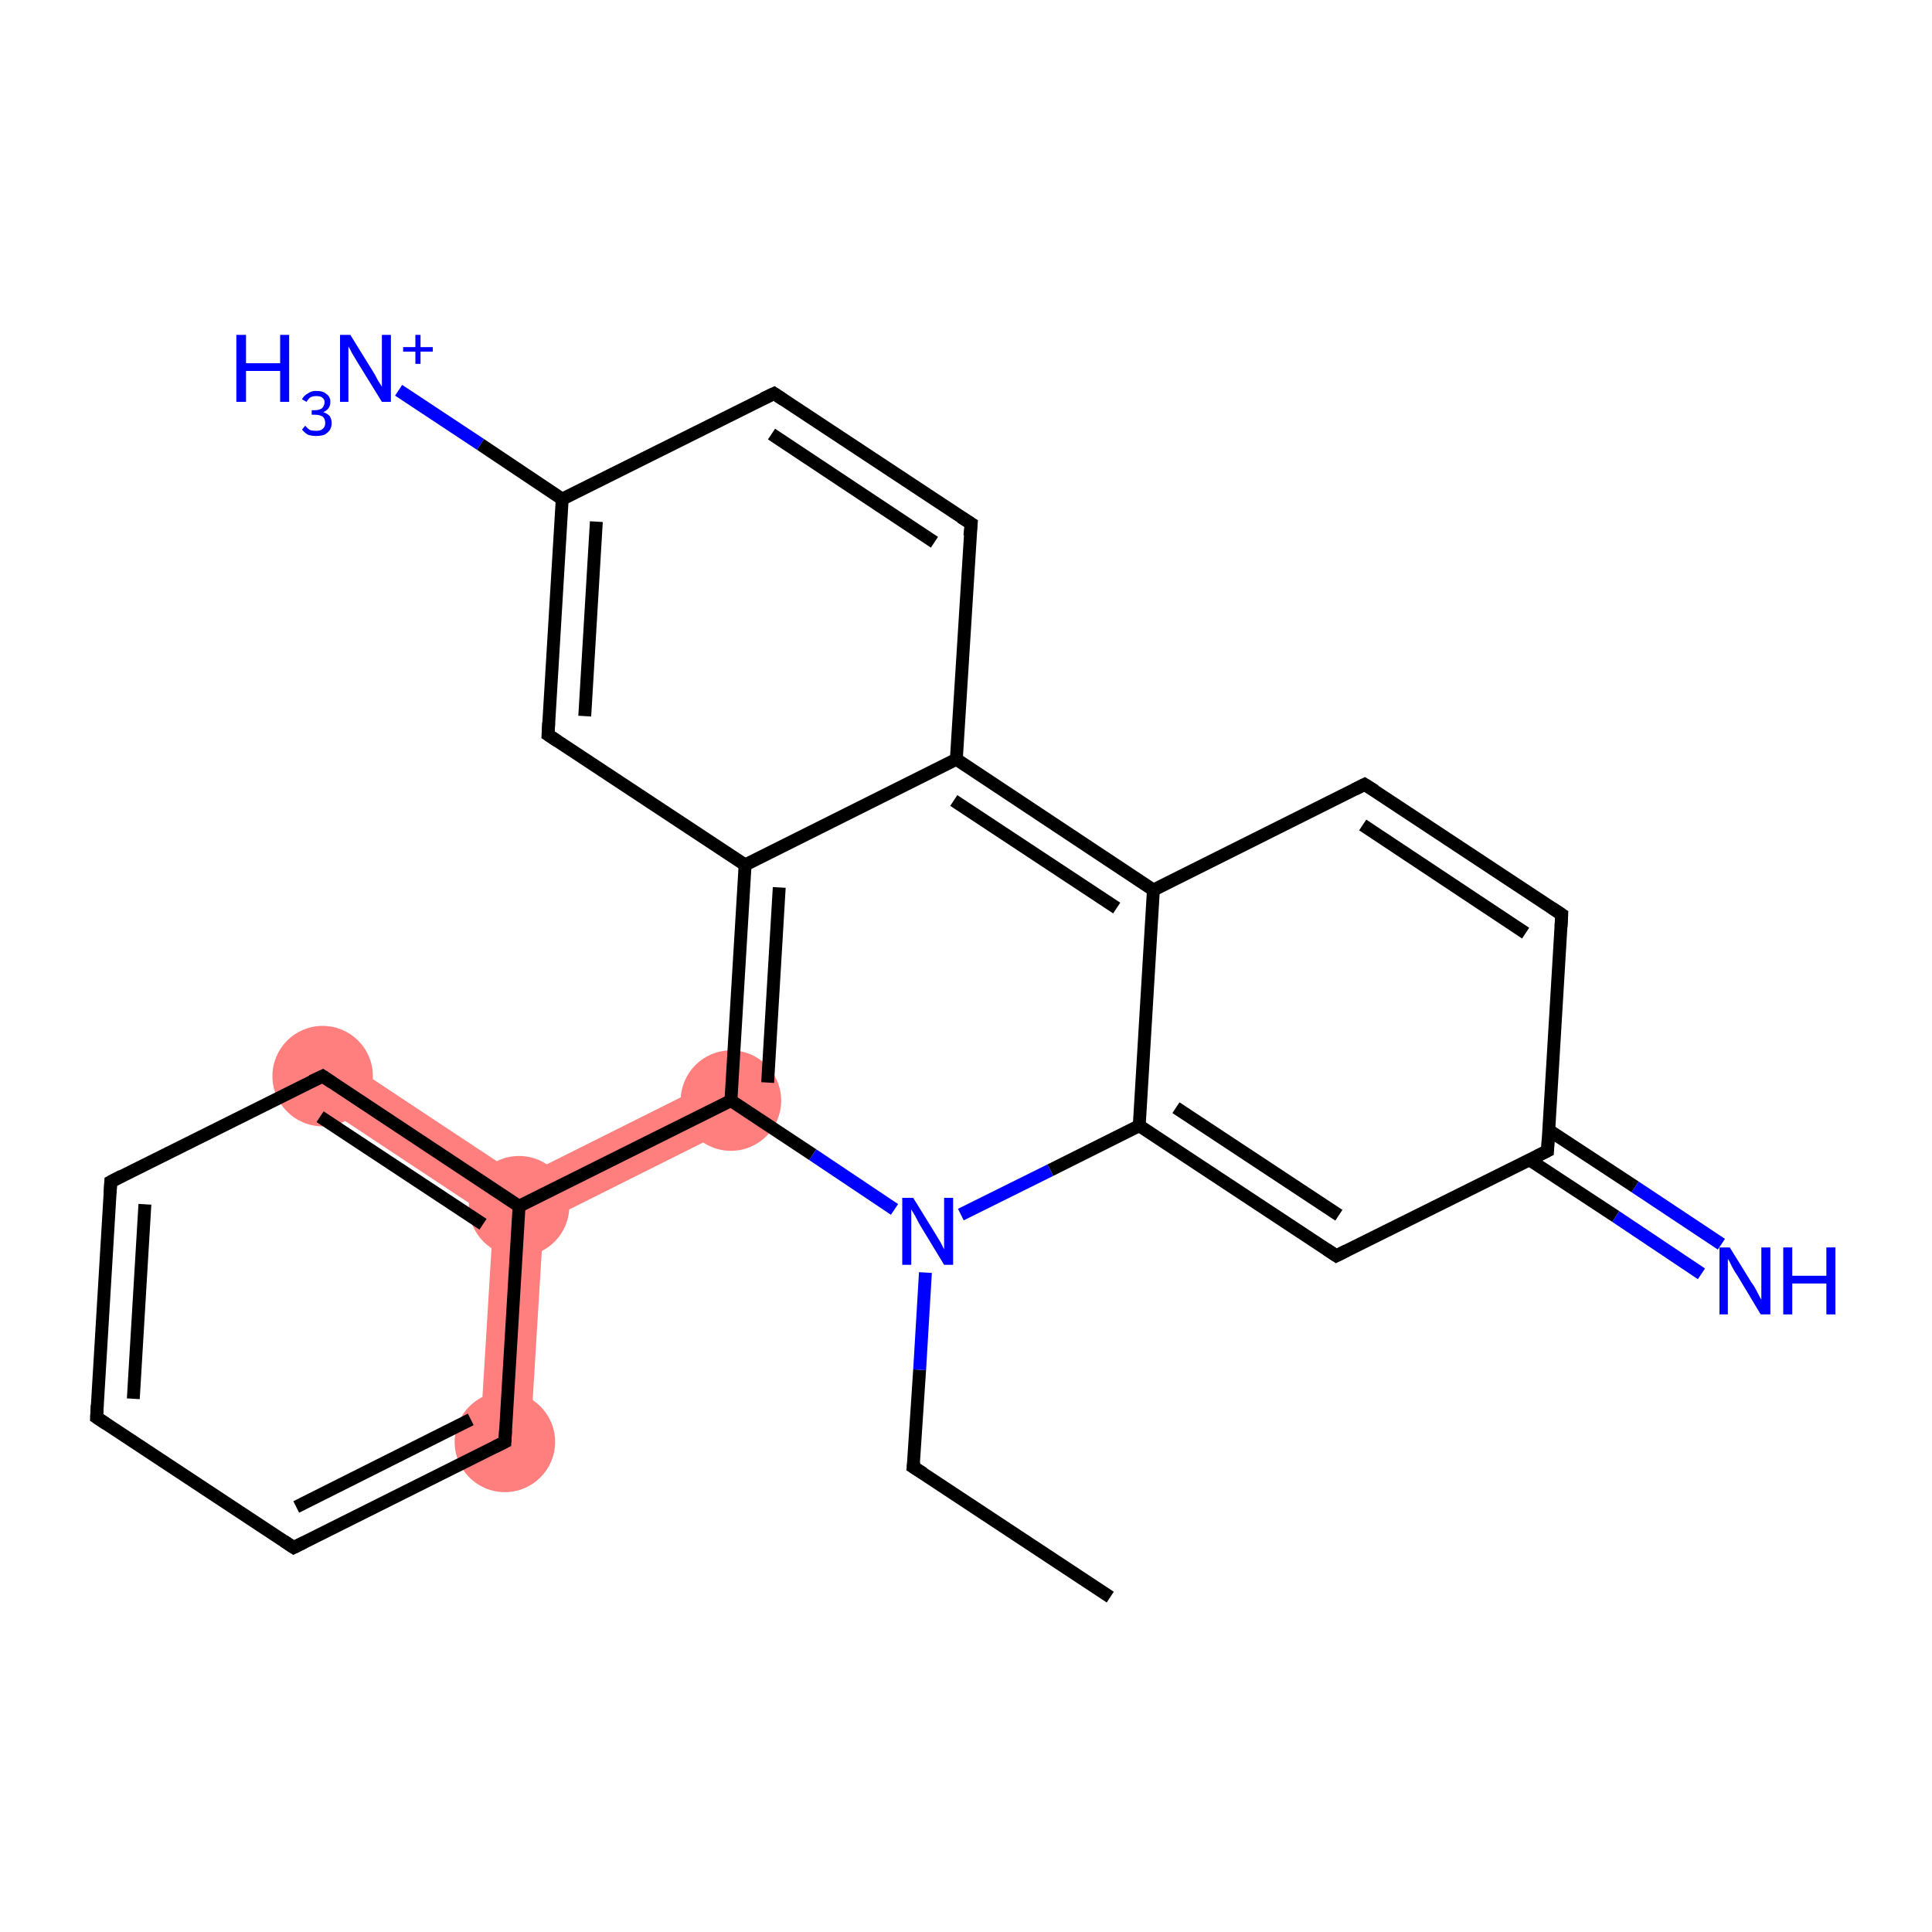 <?xml version='1.0' encoding='iso-8859-1'?>
<svg version='1.1' baseProfile='full'
              xmlns='http://www.w3.org/2000/svg'
                      xmlns:rdkit='http://www.rdkit.org/xml'
                      xmlns:xlink='http://www.w3.org/1999/xlink'
                  xml:space='preserve'
width='300px' height='300px' viewBox='0 0 300 300'>
<!-- END OF HEADER -->
<rect style='opacity:1.0;fill:#FFFFFF;stroke:none' width='300.0' height='300.0' x='0.0' y='0.0'> </rect>
<path class='bond-17 atom-17 atom-18' d='M 111.7,167.4 L 115.2,174.4 L 84.4,189.8 L 80.6,187.3 L 80.9,182.8 Z' style='fill:#FF7F7F;fill-rule:evenodd;fill-opacity:1;stroke:#FF7F7F;stroke-width:0.0px;stroke-linecap:butt;stroke-linejoin:miter;stroke-opacity:1;' />
<path class='bond-18 atom-18 atom-19' d='M 52.2,163.8 L 80.9,182.8 L 80.6,187.3 L 76.6,189.3 L 47.9,170.3 Z' style='fill:#FF7F7F;fill-rule:evenodd;fill-opacity:1;stroke:#FF7F7F;stroke-width:0.0px;stroke-linecap:butt;stroke-linejoin:miter;stroke-opacity:1;' />
<path class='bond-24 atom-18 atom-23' d='M 80.6,187.3 L 84.4,189.8 L 82.3,224.2 L 74.5,223.7 L 76.6,189.3 Z' style='fill:#FF7F7F;fill-rule:evenodd;fill-opacity:1;stroke:#FF7F7F;stroke-width:0.0px;stroke-linecap:butt;stroke-linejoin:miter;stroke-opacity:1;' />
<ellipse cx='113.5' cy='170.9' rx='7.3' ry='7.3' class='atom-17'  style='fill:#FF7F7F;fill-rule:evenodd;stroke:#FF7F7F;stroke-width:1.0px;stroke-linecap:butt;stroke-linejoin:miter;stroke-opacity:1' />
<ellipse cx='80.6' cy='187.3' rx='7.3' ry='7.3' class='atom-18'  style='fill:#FF7F7F;fill-rule:evenodd;stroke:#FF7F7F;stroke-width:1.0px;stroke-linecap:butt;stroke-linejoin:miter;stroke-opacity:1' />
<ellipse cx='50.1' cy='167.1' rx='7.3' ry='7.3' class='atom-19'  style='fill:#FF7F7F;fill-rule:evenodd;stroke:#FF7F7F;stroke-width:1.0px;stroke-linecap:butt;stroke-linejoin:miter;stroke-opacity:1' />
<ellipse cx='78.4' cy='223.9' rx='7.3' ry='7.3' class='atom-23'  style='fill:#FF7F7F;fill-rule:evenodd;stroke:#FF7F7F;stroke-width:1.0px;stroke-linecap:butt;stroke-linejoin:miter;stroke-opacity:1' />
<path class='bond-0 atom-0 atom-1' d='M 172.4,248.0 L 141.8,227.8' style='fill:none;fill-rule:evenodd;stroke:#000000;stroke-width:2.0px;stroke-linecap:butt;stroke-linejoin:miter;stroke-opacity:1' />
<path class='bond-1 atom-1 atom-2' d='M 141.8,227.8 L 142.8,212.7' style='fill:none;fill-rule:evenodd;stroke:#000000;stroke-width:2.0px;stroke-linecap:butt;stroke-linejoin:miter;stroke-opacity:1' />
<path class='bond-1 atom-1 atom-2' d='M 142.8,212.7 L 143.7,197.6' style='fill:none;fill-rule:evenodd;stroke:#0000FF;stroke-width:2.0px;stroke-linecap:butt;stroke-linejoin:miter;stroke-opacity:1' />
<path class='bond-2 atom-2 atom-3' d='M 149.2,188.6 L 163.1,181.7' style='fill:none;fill-rule:evenodd;stroke:#0000FF;stroke-width:2.0px;stroke-linecap:butt;stroke-linejoin:miter;stroke-opacity:1' />
<path class='bond-2 atom-2 atom-3' d='M 163.1,181.7 L 176.9,174.8' style='fill:none;fill-rule:evenodd;stroke:#000000;stroke-width:2.0px;stroke-linecap:butt;stroke-linejoin:miter;stroke-opacity:1' />
<path class='bond-3 atom-3 atom-4' d='M 176.9,174.8 L 207.5,195.0' style='fill:none;fill-rule:evenodd;stroke:#000000;stroke-width:2.0px;stroke-linecap:butt;stroke-linejoin:miter;stroke-opacity:1' />
<path class='bond-3 atom-3 atom-4' d='M 182.6,172.0 L 207.9,188.7' style='fill:none;fill-rule:evenodd;stroke:#000000;stroke-width:2.0px;stroke-linecap:butt;stroke-linejoin:miter;stroke-opacity:1' />
<path class='bond-4 atom-4 atom-5' d='M 207.5,195.0 L 240.3,178.7' style='fill:none;fill-rule:evenodd;stroke:#000000;stroke-width:2.0px;stroke-linecap:butt;stroke-linejoin:miter;stroke-opacity:1' />
<path class='bond-5 atom-5 atom-6' d='M 237.5,180.1 L 250.9,188.9' style='fill:none;fill-rule:evenodd;stroke:#000000;stroke-width:2.0px;stroke-linecap:butt;stroke-linejoin:miter;stroke-opacity:1' />
<path class='bond-5 atom-5 atom-6' d='M 250.9,188.9 L 264.2,197.8' style='fill:none;fill-rule:evenodd;stroke:#0000FF;stroke-width:2.0px;stroke-linecap:butt;stroke-linejoin:miter;stroke-opacity:1' />
<path class='bond-5 atom-5 atom-6' d='M 240.5,175.5 L 253.9,184.3' style='fill:none;fill-rule:evenodd;stroke:#000000;stroke-width:2.0px;stroke-linecap:butt;stroke-linejoin:miter;stroke-opacity:1' />
<path class='bond-5 atom-5 atom-6' d='M 253.9,184.3 L 267.3,193.2' style='fill:none;fill-rule:evenodd;stroke:#0000FF;stroke-width:2.0px;stroke-linecap:butt;stroke-linejoin:miter;stroke-opacity:1' />
<path class='bond-6 atom-5 atom-7' d='M 240.3,178.7 L 242.5,142.0' style='fill:none;fill-rule:evenodd;stroke:#000000;stroke-width:2.0px;stroke-linecap:butt;stroke-linejoin:miter;stroke-opacity:1' />
<path class='bond-7 atom-7 atom-8' d='M 242.5,142.0 L 211.9,121.8' style='fill:none;fill-rule:evenodd;stroke:#000000;stroke-width:2.0px;stroke-linecap:butt;stroke-linejoin:miter;stroke-opacity:1' />
<path class='bond-7 atom-7 atom-8' d='M 236.9,144.9 L 211.6,128.1' style='fill:none;fill-rule:evenodd;stroke:#000000;stroke-width:2.0px;stroke-linecap:butt;stroke-linejoin:miter;stroke-opacity:1' />
<path class='bond-8 atom-8 atom-9' d='M 211.9,121.8 L 179.1,138.2' style='fill:none;fill-rule:evenodd;stroke:#000000;stroke-width:2.0px;stroke-linecap:butt;stroke-linejoin:miter;stroke-opacity:1' />
<path class='bond-9 atom-9 atom-10' d='M 179.1,138.2 L 148.5,117.9' style='fill:none;fill-rule:evenodd;stroke:#000000;stroke-width:2.0px;stroke-linecap:butt;stroke-linejoin:miter;stroke-opacity:1' />
<path class='bond-9 atom-9 atom-10' d='M 173.4,141.0 L 148.1,124.3' style='fill:none;fill-rule:evenodd;stroke:#000000;stroke-width:2.0px;stroke-linecap:butt;stroke-linejoin:miter;stroke-opacity:1' />
<path class='bond-10 atom-10 atom-11' d='M 148.5,117.9 L 150.8,81.3' style='fill:none;fill-rule:evenodd;stroke:#000000;stroke-width:2.0px;stroke-linecap:butt;stroke-linejoin:miter;stroke-opacity:1' />
<path class='bond-11 atom-11 atom-12' d='M 150.8,81.3 L 120.2,61.1' style='fill:none;fill-rule:evenodd;stroke:#000000;stroke-width:2.0px;stroke-linecap:butt;stroke-linejoin:miter;stroke-opacity:1' />
<path class='bond-11 atom-11 atom-12' d='M 145.1,84.2 L 119.8,67.4' style='fill:none;fill-rule:evenodd;stroke:#000000;stroke-width:2.0px;stroke-linecap:butt;stroke-linejoin:miter;stroke-opacity:1' />
<path class='bond-12 atom-12 atom-13' d='M 120.2,61.1 L 87.3,77.5' style='fill:none;fill-rule:evenodd;stroke:#000000;stroke-width:2.0px;stroke-linecap:butt;stroke-linejoin:miter;stroke-opacity:1' />
<path class='bond-13 atom-13 atom-14' d='M 87.3,77.5 L 74.6,69.0' style='fill:none;fill-rule:evenodd;stroke:#000000;stroke-width:2.0px;stroke-linecap:butt;stroke-linejoin:miter;stroke-opacity:1' />
<path class='bond-13 atom-13 atom-14' d='M 74.6,69.0 L 61.9,60.6' style='fill:none;fill-rule:evenodd;stroke:#0000FF;stroke-width:2.0px;stroke-linecap:butt;stroke-linejoin:miter;stroke-opacity:1' />
<path class='bond-14 atom-13 atom-15' d='M 87.3,77.5 L 85.1,114.1' style='fill:none;fill-rule:evenodd;stroke:#000000;stroke-width:2.0px;stroke-linecap:butt;stroke-linejoin:miter;stroke-opacity:1' />
<path class='bond-14 atom-13 atom-15' d='M 92.6,81.0 L 90.8,111.2' style='fill:none;fill-rule:evenodd;stroke:#000000;stroke-width:2.0px;stroke-linecap:butt;stroke-linejoin:miter;stroke-opacity:1' />
<path class='bond-15 atom-15 atom-16' d='M 85.1,114.1 L 115.7,134.3' style='fill:none;fill-rule:evenodd;stroke:#000000;stroke-width:2.0px;stroke-linecap:butt;stroke-linejoin:miter;stroke-opacity:1' />
<path class='bond-16 atom-16 atom-17' d='M 115.7,134.3 L 113.5,170.9' style='fill:none;fill-rule:evenodd;stroke:#000000;stroke-width:2.0px;stroke-linecap:butt;stroke-linejoin:miter;stroke-opacity:1' />
<path class='bond-16 atom-16 atom-17' d='M 121.0,137.8 L 119.2,168.1' style='fill:none;fill-rule:evenodd;stroke:#000000;stroke-width:2.0px;stroke-linecap:butt;stroke-linejoin:miter;stroke-opacity:1' />
<path class='bond-17 atom-17 atom-18' d='M 113.5,170.9 L 80.6,187.3' style='fill:none;fill-rule:evenodd;stroke:#000000;stroke-width:2.0px;stroke-linecap:butt;stroke-linejoin:miter;stroke-opacity:1' />
<path class='bond-18 atom-18 atom-19' d='M 80.6,187.3 L 50.1,167.1' style='fill:none;fill-rule:evenodd;stroke:#000000;stroke-width:2.0px;stroke-linecap:butt;stroke-linejoin:miter;stroke-opacity:1' />
<path class='bond-18 atom-18 atom-19' d='M 75.0,190.1 L 49.7,173.4' style='fill:none;fill-rule:evenodd;stroke:#000000;stroke-width:2.0px;stroke-linecap:butt;stroke-linejoin:miter;stroke-opacity:1' />
<path class='bond-19 atom-19 atom-20' d='M 50.1,167.1 L 17.2,183.5' style='fill:none;fill-rule:evenodd;stroke:#000000;stroke-width:2.0px;stroke-linecap:butt;stroke-linejoin:miter;stroke-opacity:1' />
<path class='bond-20 atom-20 atom-21' d='M 17.2,183.5 L 15.0,220.1' style='fill:none;fill-rule:evenodd;stroke:#000000;stroke-width:2.0px;stroke-linecap:butt;stroke-linejoin:miter;stroke-opacity:1' />
<path class='bond-20 atom-20 atom-21' d='M 22.5,187.0 L 20.7,217.2' style='fill:none;fill-rule:evenodd;stroke:#000000;stroke-width:2.0px;stroke-linecap:butt;stroke-linejoin:miter;stroke-opacity:1' />
<path class='bond-21 atom-21 atom-22' d='M 15.0,220.1 L 45.6,240.3' style='fill:none;fill-rule:evenodd;stroke:#000000;stroke-width:2.0px;stroke-linecap:butt;stroke-linejoin:miter;stroke-opacity:1' />
<path class='bond-22 atom-22 atom-23' d='M 45.6,240.3 L 78.4,223.9' style='fill:none;fill-rule:evenodd;stroke:#000000;stroke-width:2.0px;stroke-linecap:butt;stroke-linejoin:miter;stroke-opacity:1' />
<path class='bond-22 atom-22 atom-23' d='M 46.0,234.0 L 73.1,220.4' style='fill:none;fill-rule:evenodd;stroke:#000000;stroke-width:2.0px;stroke-linecap:butt;stroke-linejoin:miter;stroke-opacity:1' />
<path class='bond-23 atom-17 atom-2' d='M 113.5,170.9 L 126.2,179.3' style='fill:none;fill-rule:evenodd;stroke:#000000;stroke-width:2.0px;stroke-linecap:butt;stroke-linejoin:miter;stroke-opacity:1' />
<path class='bond-23 atom-17 atom-2' d='M 126.2,179.3 L 138.9,187.8' style='fill:none;fill-rule:evenodd;stroke:#0000FF;stroke-width:2.0px;stroke-linecap:butt;stroke-linejoin:miter;stroke-opacity:1' />
<path class='bond-24 atom-23 atom-18' d='M 78.4,223.9 L 80.6,187.3' style='fill:none;fill-rule:evenodd;stroke:#000000;stroke-width:2.0px;stroke-linecap:butt;stroke-linejoin:miter;stroke-opacity:1' />
<path class='bond-25 atom-9 atom-3' d='M 179.1,138.2 L 176.9,174.8' style='fill:none;fill-rule:evenodd;stroke:#000000;stroke-width:2.0px;stroke-linecap:butt;stroke-linejoin:miter;stroke-opacity:1' />
<path class='bond-26 atom-16 atom-10' d='M 115.7,134.3 L 148.5,117.9' style='fill:none;fill-rule:evenodd;stroke:#000000;stroke-width:2.0px;stroke-linecap:butt;stroke-linejoin:miter;stroke-opacity:1' />
<path d='M 143.4,228.8 L 141.8,227.8 L 141.9,227.0' style='fill:none;stroke:#000000;stroke-width:2.0px;stroke-linecap:butt;stroke-linejoin:miter;stroke-opacity:1;' />
<path d='M 206.0,194.0 L 207.5,195.0 L 209.1,194.2' style='fill:none;stroke:#000000;stroke-width:2.0px;stroke-linecap:butt;stroke-linejoin:miter;stroke-opacity:1;' />
<path d='M 238.7,179.5 L 240.3,178.7 L 240.4,176.8' style='fill:none;stroke:#000000;stroke-width:2.0px;stroke-linecap:butt;stroke-linejoin:miter;stroke-opacity:1;' />
<path d='M 242.4,143.9 L 242.5,142.0 L 241.0,141.0' style='fill:none;stroke:#000000;stroke-width:2.0px;stroke-linecap:butt;stroke-linejoin:miter;stroke-opacity:1;' />
<path d='M 213.5,122.8 L 211.9,121.8 L 210.3,122.6' style='fill:none;stroke:#000000;stroke-width:2.0px;stroke-linecap:butt;stroke-linejoin:miter;stroke-opacity:1;' />
<path d='M 150.6,83.2 L 150.8,81.3 L 149.2,80.3' style='fill:none;stroke:#000000;stroke-width:2.0px;stroke-linecap:butt;stroke-linejoin:miter;stroke-opacity:1;' />
<path d='M 121.7,62.1 L 120.2,61.1 L 118.5,61.9' style='fill:none;stroke:#000000;stroke-width:2.0px;stroke-linecap:butt;stroke-linejoin:miter;stroke-opacity:1;' />
<path d='M 85.2,112.2 L 85.1,114.1 L 86.6,115.1' style='fill:none;stroke:#000000;stroke-width:2.0px;stroke-linecap:butt;stroke-linejoin:miter;stroke-opacity:1;' />
<path d='M 51.6,168.1 L 50.1,167.1 L 48.4,167.9' style='fill:none;stroke:#000000;stroke-width:2.0px;stroke-linecap:butt;stroke-linejoin:miter;stroke-opacity:1;' />
<path d='M 18.9,182.6 L 17.2,183.5 L 17.1,185.3' style='fill:none;stroke:#000000;stroke-width:2.0px;stroke-linecap:butt;stroke-linejoin:miter;stroke-opacity:1;' />
<path d='M 15.1,218.2 L 15.0,220.1 L 16.5,221.1' style='fill:none;stroke:#000000;stroke-width:2.0px;stroke-linecap:butt;stroke-linejoin:miter;stroke-opacity:1;' />
<path d='M 44.1,239.3 L 45.6,240.3 L 47.2,239.5' style='fill:none;stroke:#000000;stroke-width:2.0px;stroke-linecap:butt;stroke-linejoin:miter;stroke-opacity:1;' />
<path d='M 76.8,224.7 L 78.4,223.9 L 78.5,222.1' style='fill:none;stroke:#000000;stroke-width:2.0px;stroke-linecap:butt;stroke-linejoin:miter;stroke-opacity:1;' />
<path class='atom-2' d='M 141.8 186.0
L 145.2 191.5
Q 145.5 192.0, 146.1 193.0
Q 146.6 194.0, 146.6 194.0
L 146.6 186.0
L 148.0 186.0
L 148.0 196.4
L 146.6 196.4
L 142.9 190.3
Q 142.5 189.6, 142.1 188.8
Q 141.6 188.0, 141.5 187.8
L 141.5 196.4
L 140.1 196.4
L 140.1 186.0
L 141.8 186.0
' fill='#0000FF'/>
<path class='atom-6' d='M 268.6 193.7
L 272.0 199.2
Q 272.4 199.7, 272.9 200.7
Q 273.4 201.7, 273.5 201.8
L 273.5 193.7
L 274.9 193.7
L 274.9 204.1
L 273.4 204.1
L 269.8 198.1
Q 269.3 197.4, 268.9 196.6
Q 268.5 195.7, 268.3 195.5
L 268.3 204.1
L 267.0 204.1
L 267.0 193.7
L 268.6 193.7
' fill='#0000FF'/>
<path class='atom-6' d='M 276.9 193.7
L 278.3 193.7
L 278.3 198.1
L 283.6 198.1
L 283.6 193.7
L 285.0 193.7
L 285.0 204.1
L 283.6 204.1
L 283.6 199.3
L 278.3 199.3
L 278.3 204.1
L 276.9 204.1
L 276.9 193.7
' fill='#0000FF'/>
<path class='atom-14' d='M 36.7 52.0
L 38.2 52.0
L 38.2 56.4
L 43.5 56.4
L 43.5 52.0
L 44.9 52.0
L 44.9 62.4
L 43.5 62.4
L 43.5 57.6
L 38.2 57.6
L 38.2 62.4
L 36.7 62.4
L 36.7 52.0
' fill='#0000FF'/>
<path class='atom-14' d='M 50.2 64.0
Q 50.8 64.2, 51.2 64.6
Q 51.5 65.1, 51.5 65.7
Q 51.5 66.3, 51.2 66.8
Q 50.9 67.2, 50.4 67.5
Q 49.8 67.7, 49.1 67.7
Q 48.4 67.7, 47.8 67.5
Q 47.3 67.2, 46.9 66.7
L 47.4 66.1
Q 47.8 66.6, 48.2 66.8
Q 48.6 66.9, 49.1 66.9
Q 49.8 66.9, 50.1 66.6
Q 50.5 66.3, 50.5 65.7
Q 50.5 65.0, 50.1 64.7
Q 49.7 64.4, 48.9 64.4
L 48.4 64.4
L 48.4 63.7
L 48.8 63.7
Q 49.6 63.7, 50.0 63.4
Q 50.4 63.0, 50.4 62.4
Q 50.4 62.0, 50.0 61.7
Q 49.7 61.5, 49.1 61.5
Q 48.6 61.5, 48.2 61.7
Q 47.9 61.9, 47.6 62.4
L 46.9 62.0
Q 47.2 61.4, 47.8 61.1
Q 48.3 60.7, 49.1 60.7
Q 50.2 60.7, 50.7 61.2
Q 51.3 61.6, 51.3 62.4
Q 51.3 63.0, 51.0 63.4
Q 50.7 63.8, 50.2 64.0
' fill='#0000FF'/>
<path class='atom-14' d='M 54.4 52.0
L 57.8 57.5
Q 58.2 58.1, 58.7 59.1
Q 59.3 60.0, 59.3 60.1
L 59.3 52.0
L 60.7 52.0
L 60.7 62.4
L 59.3 62.4
L 55.6 56.4
Q 55.2 55.7, 54.7 54.9
Q 54.3 54.1, 54.1 53.8
L 54.1 62.4
L 52.8 62.4
L 52.8 52.0
L 54.4 52.0
' fill='#0000FF'/>
<path class='atom-14' d='M 62.6 53.9
L 64.5 53.9
L 64.5 52.0
L 65.3 52.0
L 65.3 53.9
L 67.2 53.9
L 67.2 54.6
L 65.3 54.6
L 65.3 56.5
L 64.5 56.5
L 64.5 54.6
L 62.6 54.6
L 62.6 53.9
' fill='#0000FF'/>
</svg>
